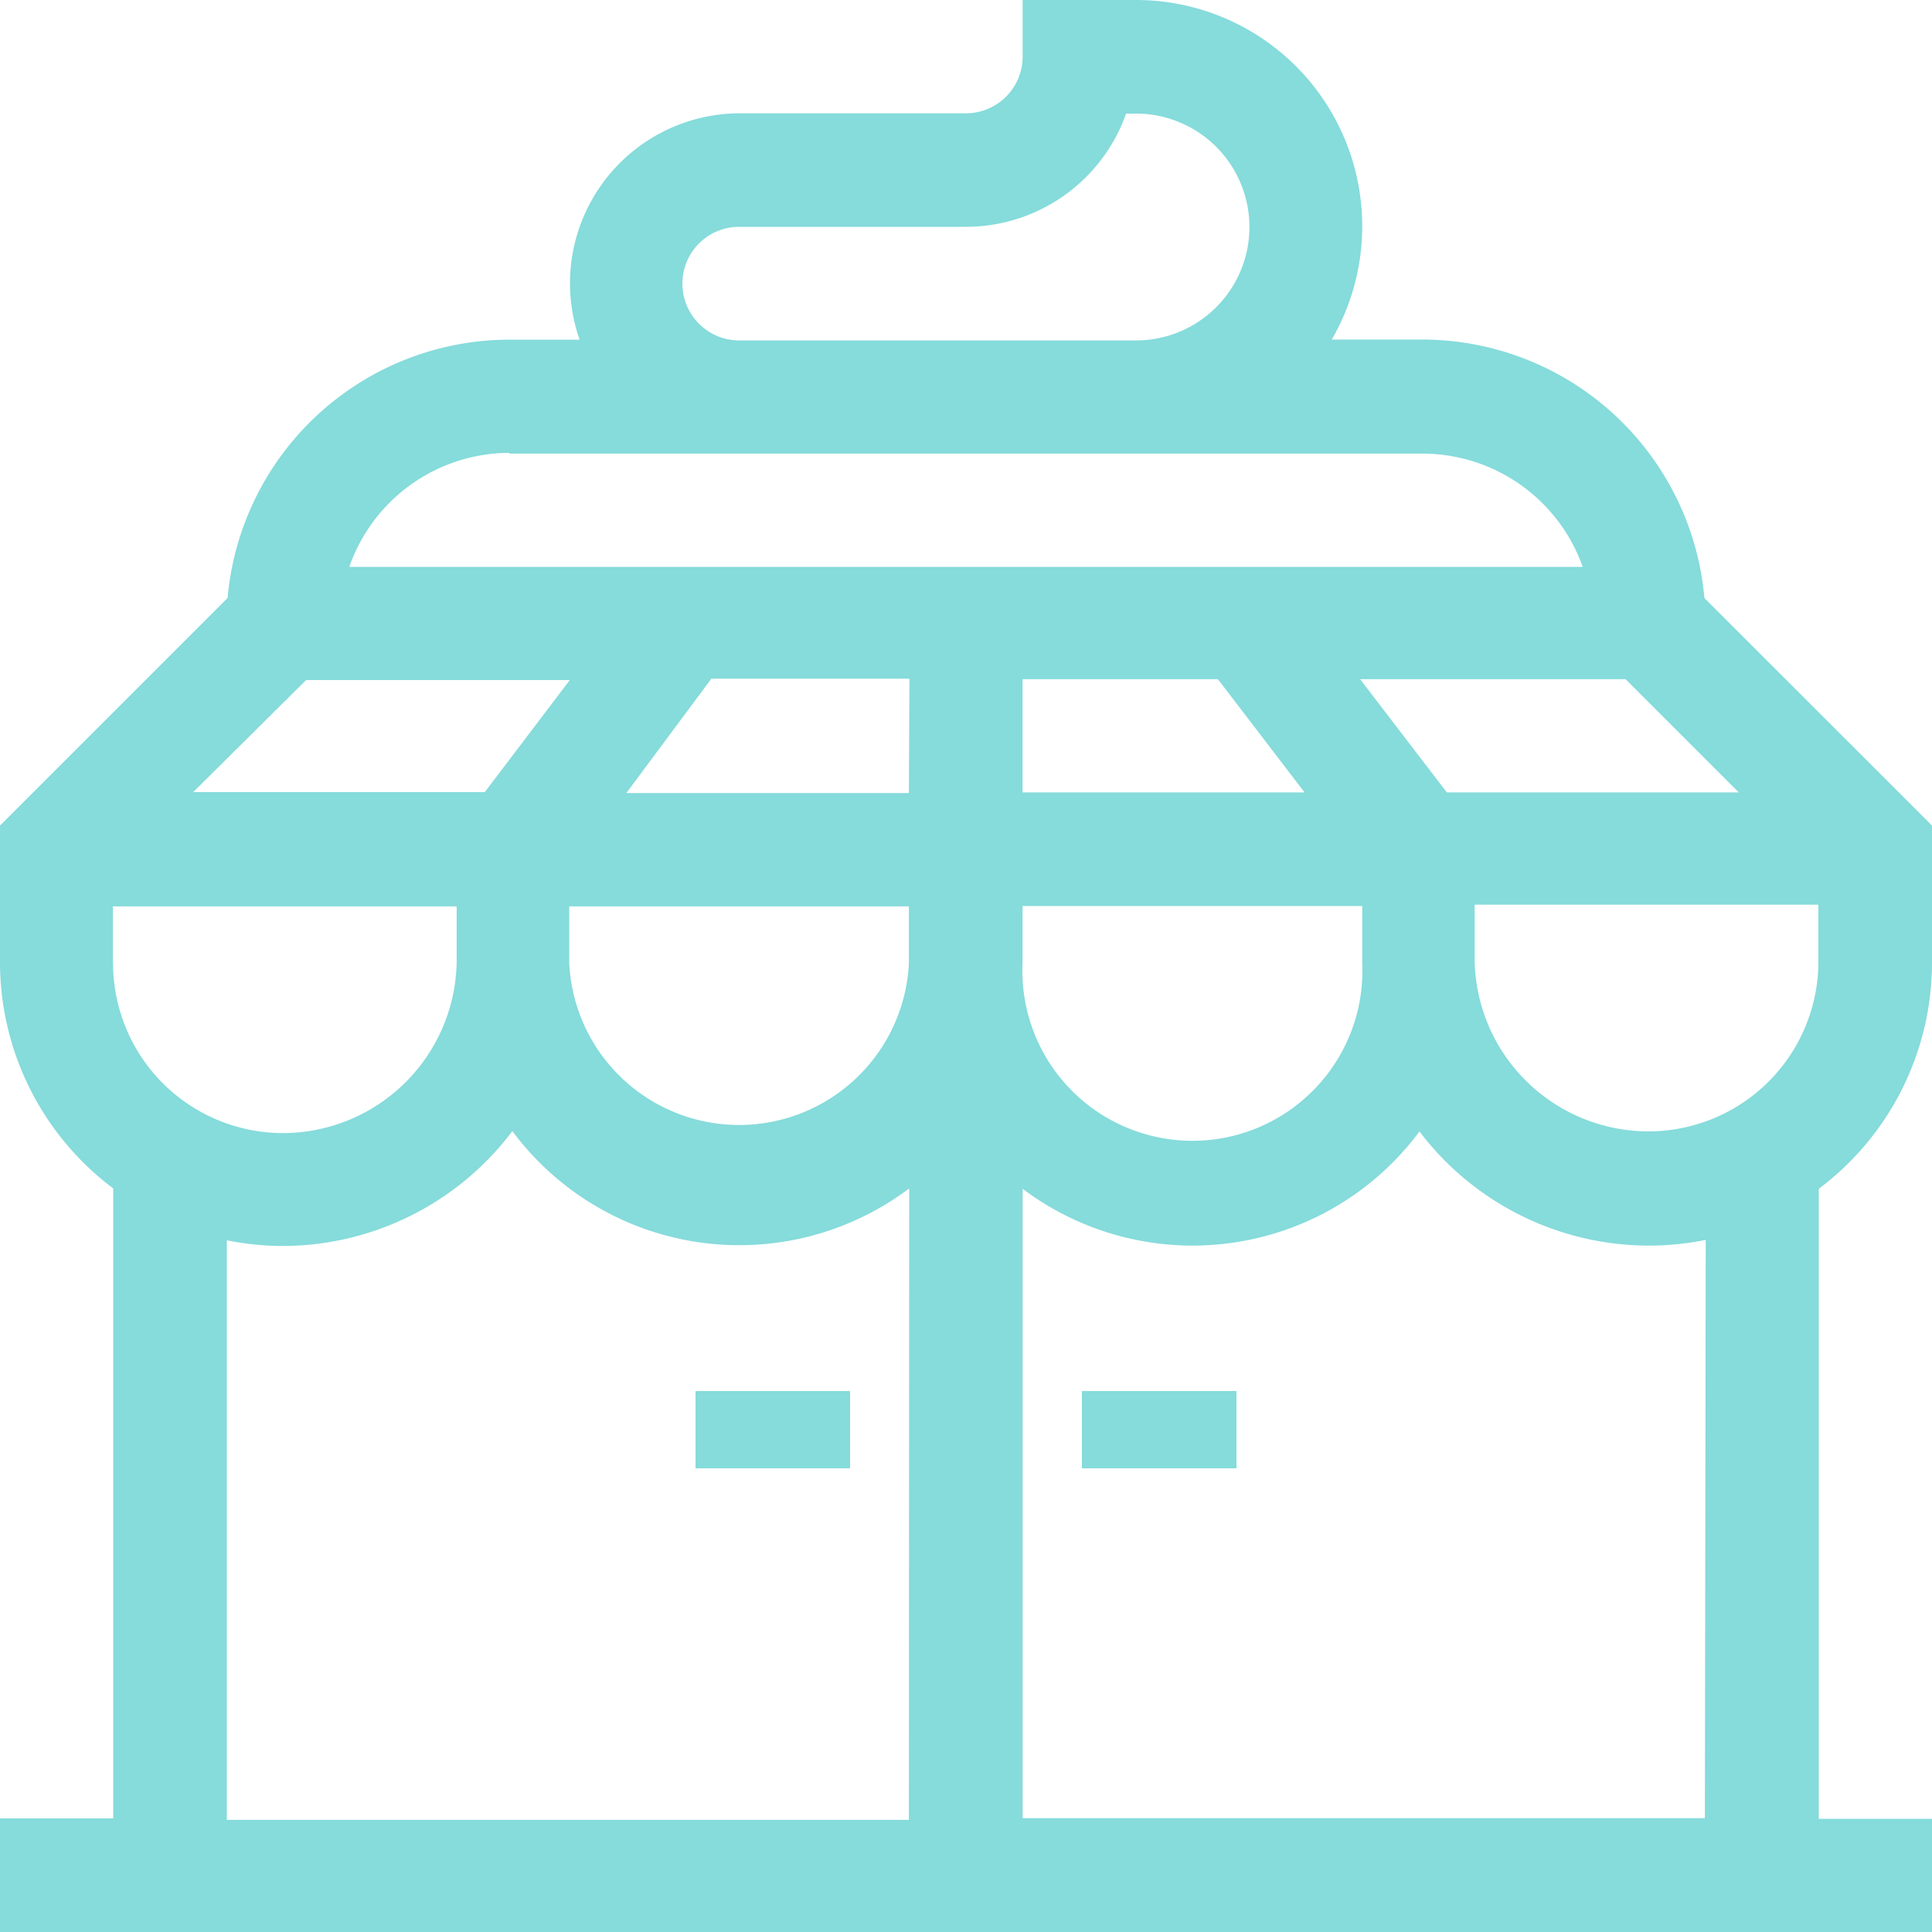 <svg id="فروشنده" xmlns="http://www.w3.org/2000/svg" width="25" height="25" viewBox="0 0 25 25">
  <g id="Group_1533" data-name="Group 1533" transform="translate(0 0)">
    <g id="Group_1532" data-name="Group 1532">
      <path id="Path_165" data-name="Path 165" d="M25,12.451V10.683L22.055,7.739a3.666,3.666,0,0,0-3.648-3.345H17.233A2.927,2.927,0,0,0,14.7,0H13.233V.733a.734.734,0,0,1-.733.733H9.565A2.2,2.2,0,0,0,7.5,4.395H6.591A3.666,3.666,0,0,0,2.945,7.738L0,10.683v1.768a3.659,3.659,0,0,0,1.465,2.927V23.53H0V25H25V23.535H23.535V15.383A3.659,3.659,0,0,0,25,12.451ZM21.035,8.789,22.5,10.254H18.722L17.6,8.789Zm-3.408,2.935v.733a2.2,2.2,0,1,1-4.395,0v-.733Zm-4.395-1.47V8.789h2.528l1.121,1.465ZM9.565,2.935H12.5A2.2,2.2,0,0,0,14.572,1.47H14.7a1.467,1.467,0,1,1,0,2.935H9.565a.735.735,0,0,1,0-1.47ZM6.587,5.87H18.409A2.2,2.2,0,0,1,20.48,7.335H4.52A2.2,2.2,0,0,1,6.591,5.86ZM3.961,8.8H7.373l-1.1,1.45H2.5Zm-2.5,3.662v-.733H5.909v.733a2.252,2.252,0,0,1-2.246,2.2,2.2,2.2,0,0,1-2.2-2.212Zm10.3,11.087H2.935v-7.5a3.665,3.665,0,0,0,.733.074A3.728,3.728,0,0,0,6.63,14.636a3.657,3.657,0,0,0,5.135.742Zm0-11.087a2.2,2.2,0,0,1-4.395,0v-.733h4.395Zm0-2.2H8.105l1.1-1.48h2.563Zm10.3,13.265H13.233V15.383a3.657,3.657,0,0,0,5.135-.742,3.727,3.727,0,0,0,2.971,1.477,3.666,3.666,0,0,0,.733-.074Zm-.733-8.887a2.252,2.252,0,0,1-2.246-2.2v-.733H23.53v.733a2.2,2.2,0,0,1-2.192,2.2Z" transform="translate(0 0)" fill="#86dbdb"/>
    </g>
  </g>
  <g id="Group_1535" data-name="Group 1535" transform="translate(14.286 17.857)">
    <g id="Group_1534" data-name="Group 1534" transform="translate(0 0)">
      <rect id="Rectangle_292" data-name="Rectangle 292" width="2" height="1" transform="translate(-0.286 0.143)" fill="#86dbdb"/>
    </g>
  </g>
  <g id="Group_1537" data-name="Group 1537" transform="translate(8.571 17.857)">
    <g id="Group_1536" data-name="Group 1536" transform="translate(0 0)">
      <rect id="Rectangle_293" data-name="Rectangle 293" width="2" height="1" transform="translate(0.429 0.143)" fill="#86dbdb"/>
    </g>
  </g>
</svg>
